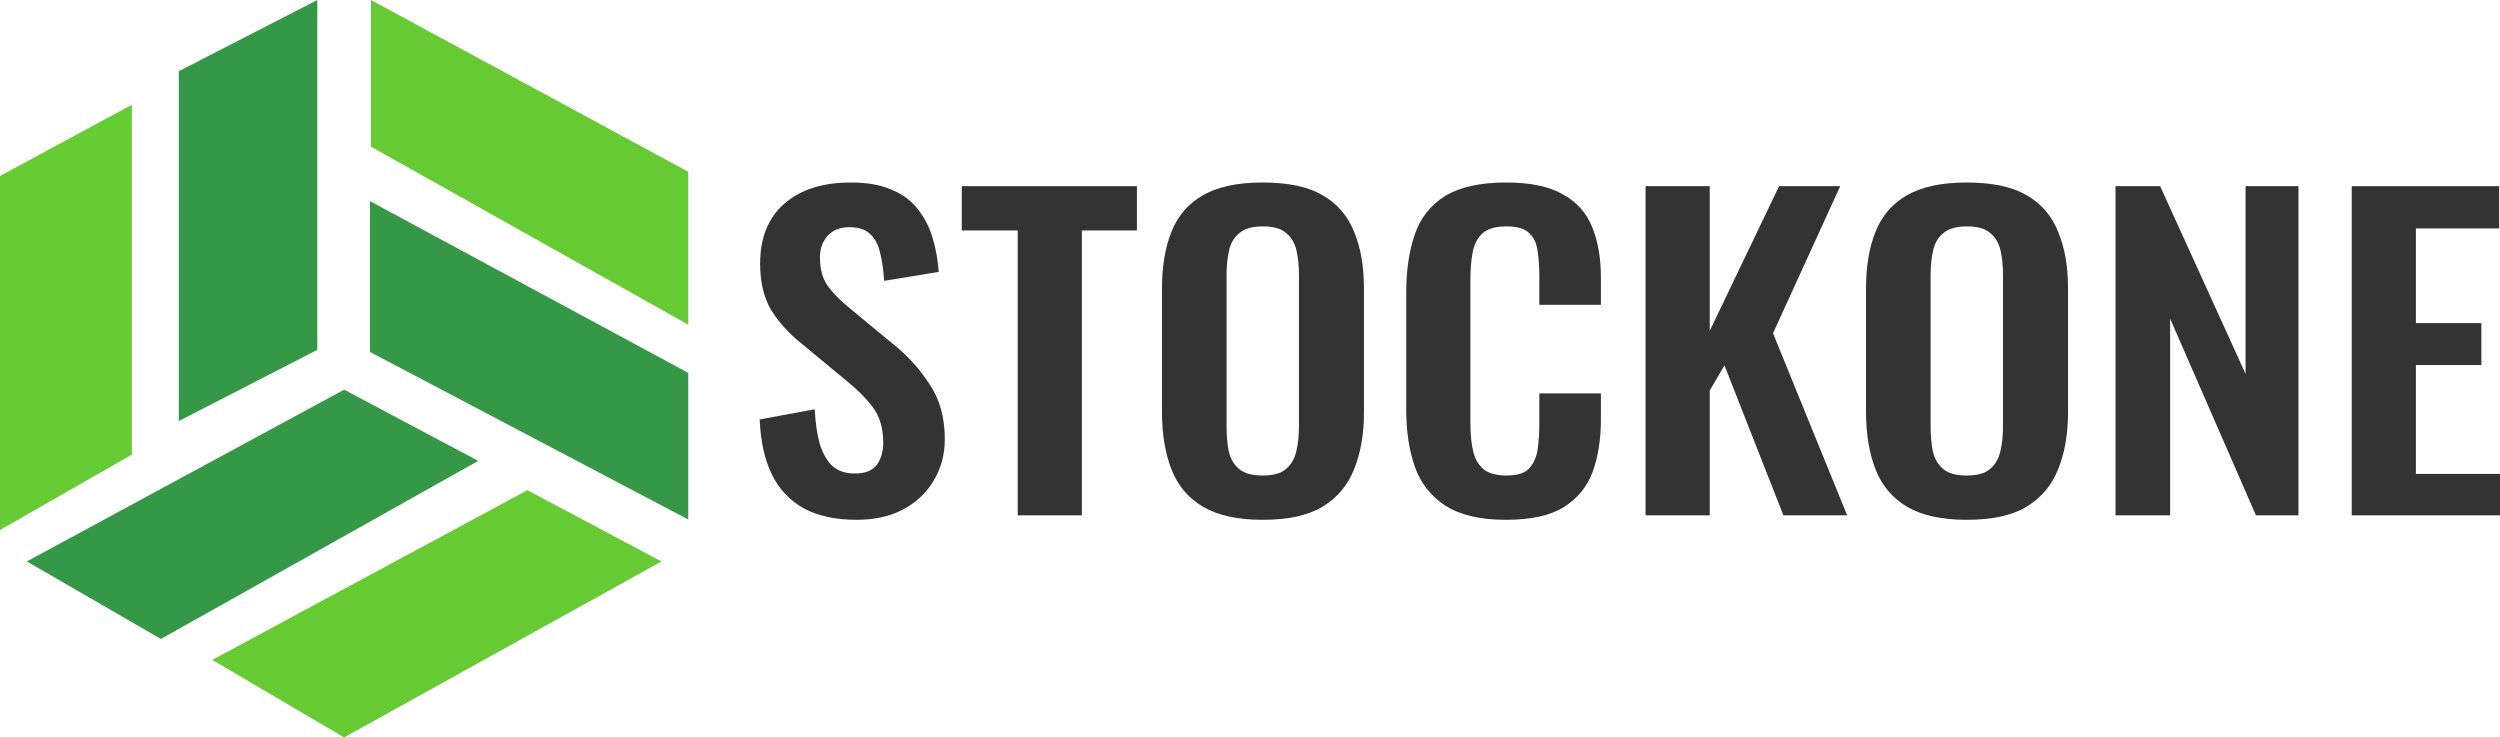 <svg width="139" height="41" viewBox="0 0 139 41" fill="none" xmlns="http://www.w3.org/2000/svg">
<g style="mix-blend-mode:luminosity">
<path d="M36.777 31.216L29.322 27.256L11.803 36.69L19.134 41L36.777 31.216Z" fill="#66CB33"/>
<path d="M17.643 19.452V0L9.94 3.96V23.412L17.643 19.452Z" fill="#359846"/>
<path d="M7.331 25.276V5.824L0 9.784V29.469L7.331 25.276Z" fill="#65CC33"/>
<path d="M38.268 9.551L20.625 0V8.153L38.268 18.054V9.551Z" fill="#66CB33"/>
<path d="M47.638 28.902C46.465 28.902 45.484 28.691 44.697 28.269C43.91 27.832 43.315 27.2 42.913 26.371C42.511 25.543 42.287 24.526 42.238 23.321L45.3 22.756C45.332 23.464 45.42 24.089 45.565 24.631C45.725 25.174 45.958 25.595 46.264 25.897C46.585 26.183 47.003 26.326 47.517 26.326C48.096 26.326 48.505 26.168 48.746 25.851C48.987 25.52 49.108 25.106 49.108 24.609C49.108 23.81 48.915 23.155 48.529 22.643C48.144 22.131 47.63 21.618 46.987 21.106L44.528 19.073C43.837 18.515 43.283 17.897 42.865 17.22C42.463 16.527 42.263 15.675 42.263 14.666C42.263 13.22 42.712 12.105 43.612 11.322C44.512 10.539 45.742 10.147 47.3 10.147C48.216 10.147 48.979 10.282 49.59 10.553C50.201 10.81 50.683 11.171 51.036 11.638C51.406 12.105 51.679 12.64 51.856 13.242C52.033 13.83 52.145 14.455 52.193 15.118L49.156 15.615C49.124 15.043 49.052 14.53 48.939 14.079C48.843 13.627 48.658 13.273 48.385 13.017C48.128 12.761 47.742 12.632 47.228 12.632C46.698 12.632 46.288 12.798 45.999 13.13C45.725 13.446 45.589 13.845 45.589 14.327C45.589 14.945 45.725 15.457 45.999 15.864C46.272 16.255 46.666 16.662 47.18 17.084L49.614 19.095C50.418 19.728 51.101 20.473 51.663 21.332C52.242 22.176 52.531 23.2 52.531 24.405C52.531 25.279 52.322 26.055 51.904 26.733C51.502 27.411 50.932 27.945 50.193 28.337C49.47 28.714 48.618 28.902 47.638 28.902Z" fill="#333333"/>
<path d="M56.584 28.653V12.813H53.474V10.35H63.212V12.813H60.151V28.653H56.584Z" fill="#333333"/>
<path d="M70.197 28.902C68.815 28.902 67.714 28.661 66.895 28.179C66.075 27.697 65.489 27.004 65.135 26.1C64.782 25.196 64.605 24.127 64.605 22.891V16.044C64.605 14.809 64.782 13.755 65.135 12.881C65.489 11.992 66.075 11.314 66.895 10.847C67.714 10.38 68.815 10.147 70.197 10.147C71.611 10.147 72.72 10.38 73.523 10.847C74.343 11.314 74.93 11.992 75.283 12.881C75.653 13.755 75.837 14.809 75.837 16.044V22.914C75.837 24.134 75.653 25.196 75.283 26.1C74.93 26.989 74.343 27.682 73.523 28.179C72.72 28.661 71.611 28.902 70.197 28.902ZM70.197 26.439C70.792 26.439 71.225 26.318 71.499 26.077C71.788 25.836 71.981 25.505 72.077 25.083C72.174 24.661 72.222 24.202 72.222 23.705V15.276C72.222 14.764 72.174 14.305 72.077 13.898C71.981 13.491 71.788 13.175 71.499 12.949C71.225 12.708 70.792 12.587 70.197 12.587C69.635 12.587 69.209 12.708 68.92 12.949C68.63 13.175 68.438 13.491 68.341 13.898C68.245 14.305 68.197 14.764 68.197 15.276V23.705C68.197 24.202 68.237 24.661 68.317 25.083C68.413 25.505 68.606 25.836 68.895 26.077C69.185 26.318 69.619 26.439 70.197 26.439Z" fill="#333333"/>
<path d="M83.731 28.902C82.301 28.902 81.176 28.638 80.356 28.111C79.553 27.584 78.99 26.868 78.669 25.964C78.348 25.046 78.187 23.991 78.187 22.801V16.27C78.187 15.02 78.348 13.935 78.669 13.017C78.99 12.098 79.553 11.39 80.356 10.893C81.176 10.395 82.301 10.147 83.731 10.147C85.081 10.147 86.133 10.365 86.888 10.802C87.66 11.224 88.206 11.834 88.528 12.632C88.849 13.431 89.01 14.357 89.01 15.412V16.948H85.587V15.367C85.587 14.854 85.555 14.387 85.49 13.966C85.442 13.544 85.29 13.212 85.032 12.971C84.791 12.715 84.366 12.587 83.755 12.587C83.144 12.587 82.694 12.723 82.405 12.994C82.132 13.25 81.955 13.604 81.875 14.056C81.795 14.493 81.754 14.99 81.754 15.547V23.501C81.754 24.164 81.811 24.714 81.923 25.151C82.036 25.573 82.237 25.897 82.526 26.123C82.831 26.334 83.241 26.439 83.755 26.439C84.35 26.439 84.767 26.311 85.008 26.055C85.266 25.784 85.426 25.43 85.49 24.993C85.555 24.556 85.587 24.066 85.587 23.524V21.874H89.01V23.343C89.01 24.428 88.857 25.392 88.552 26.236C88.246 27.064 87.708 27.719 86.937 28.201C86.181 28.669 85.113 28.902 83.731 28.902Z" fill="#333333"/>
<path d="M91.493 28.653V10.35H95.061V18.395L98.917 10.35H102.316L98.58 18.53L102.702 28.653H99.158L95.88 20.315L95.061 21.716V28.653H91.493Z" fill="#333333"/>
<path d="M109.343 28.902C107.961 28.902 106.86 28.661 106.04 28.179C105.221 27.697 104.634 27.004 104.281 26.1C103.927 25.196 103.75 24.127 103.75 22.891V16.044C103.75 14.809 103.927 13.755 104.281 12.881C104.634 11.992 105.221 11.314 106.04 10.847C106.86 10.38 107.961 10.147 109.343 10.147C110.757 10.147 111.865 10.38 112.669 10.847C113.488 11.314 114.075 11.992 114.428 12.881C114.798 13.755 114.983 14.809 114.983 16.044V22.914C114.983 24.134 114.798 25.196 114.428 26.1C114.075 26.989 113.488 27.682 112.669 28.179C111.865 28.661 110.757 28.902 109.343 28.902ZM109.343 26.439C109.937 26.439 110.371 26.318 110.644 26.077C110.933 25.836 111.126 25.505 111.223 25.083C111.319 24.661 111.367 24.202 111.367 23.705V15.276C111.367 14.764 111.319 14.305 111.223 13.898C111.126 13.491 110.933 13.175 110.644 12.949C110.371 12.708 109.937 12.587 109.343 12.587C108.78 12.587 108.354 12.708 108.065 12.949C107.776 13.175 107.583 13.491 107.487 13.898C107.39 14.305 107.342 14.764 107.342 15.276V23.705C107.342 24.202 107.382 24.661 107.462 25.083C107.559 25.505 107.752 25.836 108.041 26.077C108.33 26.318 108.764 26.439 109.343 26.439Z" fill="#333333"/>
<path d="M117.622 28.653V10.35H120.104L124.853 20.79V10.35H127.794V28.653H125.431L120.659 17.717V28.653H117.622Z" fill="#333333"/>
<path d="M130.756 28.653V10.35H138.952V12.7H134.324V17.965H137.964V20.293H134.324V26.349H139V28.653H130.756Z" fill="#333333"/>
<path d="M38.268 20.733L20.568 11.182V19.568L38.268 28.886V20.733Z" fill="#359846"/>
<path d="M19.134 21.665L1.491 31.216L8.946 35.526L26.589 25.625L19.134 21.665Z" fill="#359846"/>
</g>
</svg>
